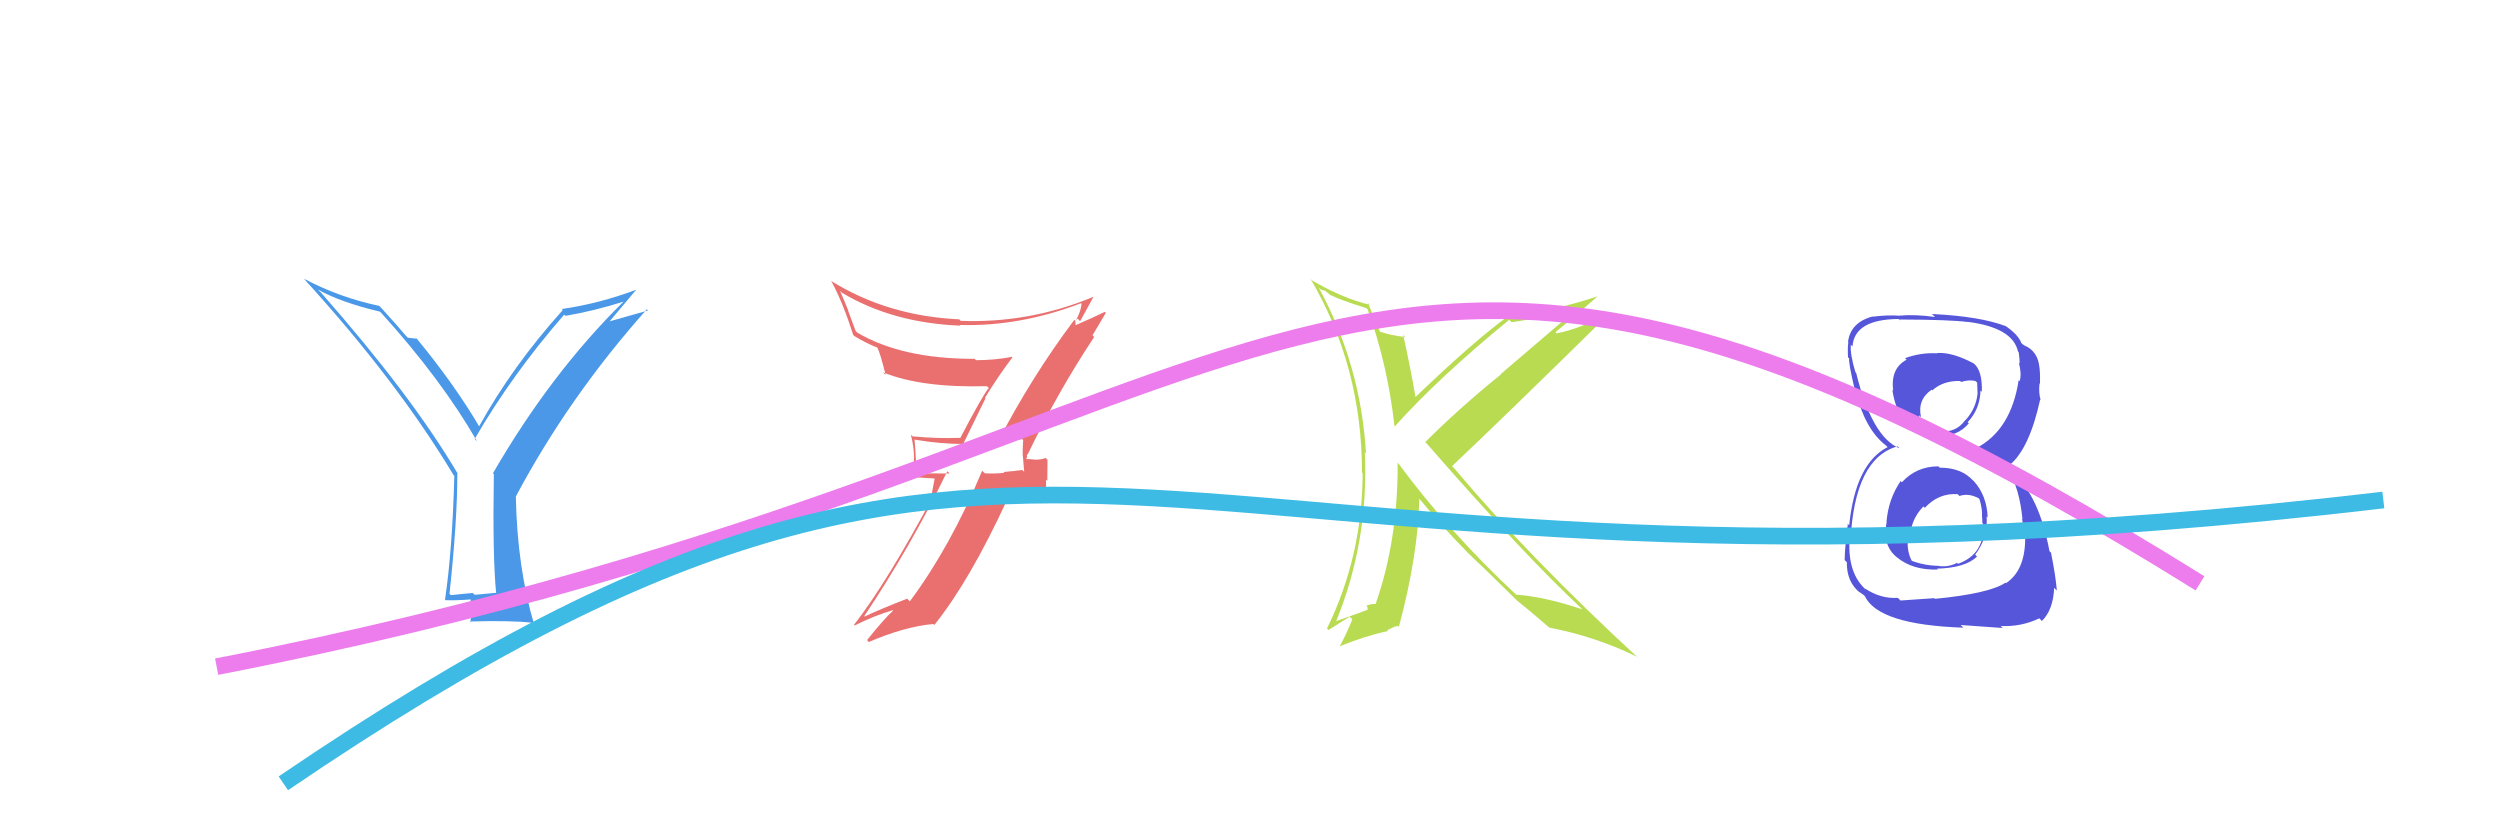 <svg xmlns="http://www.w3.org/2000/svg" width="150" height="50" viewBox="0,0,150,50"><rect width="100%" height="100%" fill="white"/><path fill="#5656db" d="M116.41 28.08L116.34 28.02L116.31 27.98Q114.98 27.98 114.11 28.94L114.16 28.99L114.04 28.86Q113.30 29.95 113.19 31.31L113.23 31.35L113.20 31.32Q112.92 32.70 113.79 33.42L113.83 33.45L113.78 33.41Q114.75 34.23 116.27 34.17L116.20 34.10L116.22 34.12Q117.94 34.07 118.62 33.39L118.65 33.42L118.51 33.28Q119.28 32.28 119.20 30.98L119.35 31.13L119.26 31.04Q119.21 29.74 118.44 28.88L118.32 28.76L118.40 28.85Q117.70 28.06 116.39 28.06ZM116.28 21.24L116.20 21.15L116.24 21.20Q115.26 21.14 114.30 21.49L114.38 21.57L114.40 21.58Q113.42 22.10 113.59 23.44L113.49 23.34L113.54 23.39Q113.94 26.10 116.34 26.10L116.39 26.16L116.36 26.12Q117.43 26.22 118.13 25.40L118.20 25.47L118.06 25.33Q118.80 24.55 118.83 23.43L118.81 23.41L118.91 23.51Q118.95 22.24 118.43 21.81L118.49 21.87L118.43 21.81Q117.15 21.12 116.22 21.18ZM116.18 36.01L116.06 35.89L114.03 36.03L113.87 35.87Q112.85 35.94 111.90 35.31L111.96 35.38L111.98 35.40Q110.86 34.44 110.97 32.40L111.01 32.44L111.03 32.47Q111.27 27.49 113.86 26.78L113.92 26.84L113.97 26.90Q112.32 26.22 111.37 22.38L111.25 22.26L111.33 22.35Q111.00 21.26 111.05 20.69L111.18 20.81L111.15 20.78Q111.27 19.16 113.91 19.14L114.10 19.32L113.95 19.17Q117.03 19.18 118.06 19.32L118.12 19.37L118.05 19.31Q120.76 19.65 121.08 21.09L121.07 21.08L121.12 21.13Q121.18 21.54 121.18 21.81L121.22 21.85L121.13 21.76Q121.31 22.43 121.18 22.87L121.09 22.78L121.12 22.81Q120.66 25.81 118.57 26.89L118.61 26.94L118.63 26.96Q121.00 27.40 121.35 31.18L121.33 31.15L121.31 31.13Q121.40 31.33 121.43 32.25L121.53 32.36L121.51 32.34Q121.50 34.23 120.36 34.99L120.40 35.03L120.33 34.96Q119.37 35.61 116.10 35.93ZM117.64 37.50L117.64 37.50L120.16 37.68L120.04 37.56Q121.27 37.62 122.36 37.10L122.52 37.27L122.51 37.26Q123.19 36.61 123.25 35.27L123.40 35.42L123.41 35.43Q123.34 34.54 123.06 33.16L123.00 33.10L122.97 33.07Q122.34 29.77 120.84 28.44L120.99 28.58L120.69 28.15L120.70 28.10L120.53 27.86L120.58 27.90Q121.76 26.93 122.41 23.97L122.29 23.85L122.44 24.00Q122.31 23.59 122.37 23.00L122.47 23.10L122.40 23.03Q122.42 22.51 122.37 22.07L122.42 22.12L122.37 22.08Q122.29 21.07 121.45 20.72L121.39 20.66L121.43 20.68L121.43 20.72L121.28 20.58Q121.10 20.07 120.25 19.50L120.31 19.55L120.32 19.54L120.37 19.58Q118.83 18.98 115.92 18.84L115.97 18.89L116.10 19.02Q114.91 18.85 113.93 18.94L114.00 19.01L113.93 18.94Q113.28 18.89 112.36 19.00L112.40 19.04L112.35 18.99Q111.04 19.34 110.88 20.51L110.97 20.60L110.90 20.53Q110.85 20.87 110.88 21.44L110.87 21.43L110.95 21.51Q110.90 21.75 111.30 23.44L111.44 23.57L111.33 23.46Q111.91 25.78 113.16 26.73L113.16 26.73L113.28 26.85L113.25 26.83Q111.33 27.82 110.95 31.52L110.81 31.37L110.87 31.43Q110.68 32.96 110.68 33.61L110.65 33.58L110.81 33.73Q110.79 34.94 111.63 35.59L111.57 35.54L111.55 35.51Q111.63 35.56 111.82 35.70L111.90 35.78L111.89 35.77Q112.71 37.49 117.80 37.66ZM117.54 29.73L117.43 29.62L117.57 29.76Q118.09 29.57 118.71 29.89L118.67 29.85L118.77 29.95Q118.95 30.57 118.92 30.95L118.97 31.00L118.92 30.95Q118.94 31.16 118.94 31.38L119.08 31.51L118.99 31.42Q119.11 33.23 117.48 33.83L117.36 33.71L117.43 33.77Q116.90 34.04 116.33 33.96L116.35 33.98L116.32 33.95Q115.45 33.94 114.63 33.62L114.57 33.56L114.75 33.73Q114.41 33.13 114.47 32.42L114.51 32.47L114.60 32.55Q114.55 31.25 115.41 30.38L115.40 30.38L115.49 30.47Q116.32 29.57 117.46 29.65ZM117.62 22.87L117.62 22.87L117.66 22.92Q118.16 22.76 118.54 22.87L118.63 22.96L118.65 23.55L118.66 23.56Q118.58 24.49 117.93 25.21L118.03 25.31L117.92 25.20Q117.35 26.00 116.37 25.86L116.22 25.72L116.38 25.88Q115.52 25.72 115.22 25.56L115.25 25.59L115.34 25.68Q115.22 25.40 115.14 24.91L115.20 24.97L115.26 25.03Q115.03 23.98 115.90 23.38L115.87 23.36L115.94 23.42Q116.60 22.83 117.61 22.86Z"/><path fill="#b8db51" d="M81.93 18.43L81.89 18.39L82.06 18.56Q83.26 21.88 83.67 25.58L83.70 25.61L83.68 25.59Q86.33 22.64 90.55 19.19L90.69 19.33L90.69 19.33Q92.89 19.03 94.76 18.45L94.74 18.43L90.05 22.44L90.06 22.46Q87.55 24.49 85.51 26.53L85.58 26.59L85.62 26.63Q91.37 33.23 94.99 36.60L94.82 36.43L94.94 36.56Q92.63 35.79 90.97 35.68L90.96 35.67L90.98 35.69Q86.97 31.96 83.90 27.80L83.84 27.74L83.86 27.76Q83.88 32.42 82.54 36.23L82.56 36.24L82.55 36.24Q82.33 36.21 81.98 36.34L82.04 36.40L82.06 36.56L82.07 36.58Q81.96 36.63 80.14 37.28L80.12 37.26L80.16 37.30Q82.13 32.47 81.89 27.14L82.00 27.26L81.96 27.21Q81.65 21.90 79.12 17.25L79.23 17.36L79.51 17.45L79.90 17.76L79.86 17.70L79.88 17.72Q80.41 18.00 81.99 18.49ZM82.16 18.25L82.14 18.23L82.20 18.29Q80.60 17.92 78.73 16.83L78.74 16.85L78.63 16.73Q81.72 21.97 81.72 28.36L81.75 28.39L81.76 28.40Q81.74 33.38 79.62 37.71L79.71 37.80L80.98 37.00L81.14 37.16Q80.86 37.88 80.37 38.81L80.27 38.72L80.35 38.79Q81.89 38.16 83.28 37.86L83.25 37.83L83.32 37.74L83.36 37.78Q83.46 37.66 83.87 37.55L84.03 37.71L83.93 37.62Q85.08 33.35 85.16 29.92L85.15 29.91L85.19 29.96Q86.59 31.66 87.90 32.99L88.01 33.10L88.03 33.13Q88.88 33.92 91.03 36.04L91.06 36.08L91.02 36.03L91.00 36.02Q91.67 36.54 93.00 37.69L92.96 37.64L92.98 37.66Q95.77 38.20 98.25 39.42L98.20 39.38L98.34 39.52Q91.74 33.43 87.28 28.13L87.12 27.97L87.12 27.97Q90.31 24.96 96.56 18.81L96.69 18.94L96.52 18.77Q94.84 19.73 93.40 20.00L93.39 20.00L93.33 19.93Q94.20 19.22 95.86 17.78L95.92 17.84L95.86 17.78Q92.89 18.76 90.50 18.89L90.57 18.96L90.54 18.93Q88.41 20.48 84.93 23.82L84.97 23.87L84.93 23.82Q84.60 21.92 84.19 20.09L84.19 20.09L84.32 20.22Q83.51 20.14 82.80 19.90L82.78 19.88L82.79 19.88Q82.49 19.21 82.08 18.18Z"/><path fill="#ea7070" d="M59.85 26.55L59.89 26.58L59.78 26.48Q60.33 26.46 61.34 26.35L61.43 26.44L61.39 26.40Q61.36 26.86 61.36 27.32L61.37 27.33L61.45 28.31L61.34 28.20Q60.81 28.27 60.21 28.32L60.20 28.31L60.26 28.37Q59.69 28.43 59.09 28.40L58.92 28.23L58.93 28.24Q57.04 32.79 54.59 36.08L54.54 36.03L54.43 35.92Q52.81 36.55 51.88 36.99L51.82 36.93L51.86 36.96Q54.67 32.76 56.84 28.27L56.98 28.41L55.09 28.40L54.97 28.27Q54.96 27.31 54.87 26.36L54.96 26.44L54.90 26.38Q56.40 26.64 57.87 26.64L57.82 26.58L59.13 23.90L59.10 23.87Q59.88 22.58 60.75 21.44L60.75 21.44L60.72 21.41Q59.70 21.61 58.56 21.61L58.46 21.51L58.48 21.53Q54.13 21.54 51.44 19.96L51.34 19.86L50.89 18.65L50.91 18.67Q50.68 18.08 50.40 17.45L50.52 17.57L50.51 17.56Q53.55 19.38 57.63 19.54L57.69 19.60L57.59 19.50Q61.20 19.60 64.87 18.19L64.98 18.29L64.89 18.20Q64.88 18.64 64.53 19.26L64.52 19.25L64.46 19.19Q61.89 22.61 59.85 26.55ZM65.54 20.11L65.55 20.12L66.35 18.77L66.29 18.71Q65.60 19.05 64.40 19.57L64.51 19.68L64.54 19.36L64.50 19.32Q64.57 19.19 64.65 19.11L64.74 19.20L64.81 19.27Q65.08 18.78 65.60 17.83L65.59 17.82L65.58 17.82Q61.74 19.41 57.63 19.25L57.69 19.30L57.55 19.16Q53.24 18.96 49.84 16.84L49.84 16.84L49.89 16.89Q50.59 18.19 51.19 20.09L51.26 20.16L51.27 20.17Q52.06 20.64 52.63 20.85L52.68 20.90L52.64 20.86Q52.81 21.17 53.14 22.50L52.97 22.33L52.98 22.34Q55.28 23.28 59.22 23.17L59.26 23.22L59.33 23.28Q59.02 23.60 57.61 26.29L57.58 26.27L57.59 26.27Q56.17 26.32 54.75 26.18L54.67 26.10L54.65 26.08Q54.84 26.81 54.84 27.44L54.84 27.43L54.80 28.63L56.08 28.71L55.92 29.55L56.04 29.67Q53.23 34.94 51.24 37.49L51.27 37.52L51.28 37.53Q52.40 36.96 53.57 36.61L53.58 36.62L53.59 36.63Q53.00 37.18 52.02 38.41L52.00 38.38L52.13 38.52Q54.26 37.60 56.00 37.44L55.99 37.43L56.06 37.50Q58.19 34.84 60.42 30.00L60.31 29.89L62.78 30.05L62.77 30.04Q62.76 29.43 62.76 28.78L62.84 28.85L62.85 27.59L62.73 27.47Q62.62 27.55 62.23 27.58L62.13 27.48L62.24 27.59Q61.77 27.54 61.58 27.54L61.67 27.63L61.57 27.54Q61.61 27.49 61.63 27.38L61.60 27.35L61.67 27.23L61.68 27.23Q63.45 23.54 65.65 20.22Z"/><path fill="#4a98e7" d="M29.87 35.69L29.74 35.57L28.48 35.69L28.37 35.58Q27.74 35.63 27.06 35.71L26.95 35.61L26.97 35.62Q27.44 31.26 27.44 28.40L27.46 28.42L27.47 28.43Q24.69 23.72 19.23 17.52L19.16 17.46L19.07 17.37Q20.41 18.13 22.80 18.70L22.78 18.68L22.88 18.78Q26.49 22.77 28.63 26.49L28.52 26.38L28.48 26.34Q30.72 22.47 33.85 18.88L33.81 18.84L33.93 18.95Q35.64 18.66 37.44 18.09L37.38 18.03L37.43 18.08Q33.06 22.38 29.58 28.39L29.59 28.41L29.63 28.45Q29.55 33.39 29.77 35.60ZM36.35 19.55L38.16 17.40L38.16 17.39Q35.94 18.22 33.71 18.54L33.72 18.56L33.77 18.60Q30.74 21.97 28.73 25.61L28.71 25.59L28.82 25.70Q27.28 23.07 24.99 20.30L24.90 20.21L25.02 20.32Q24.82 20.31 24.46 20.26L24.42 20.21L24.32 20.11Q23.98 19.69 22.89 18.49L22.77 18.37L22.74 18.35Q20.37 17.85 18.25 16.73L18.27 16.75L18.25 16.74Q23.81 22.84 27.21 28.50L27.17 28.46L27.26 28.55Q27.14 33.02 26.70 35.98L26.60 35.88L26.73 36.01Q27.30 36.04 28.33 35.96L28.25 35.87L28.21 36.56L28.31 36.66Q28.27 36.95 28.22 37.33L28.28 37.39L28.17 37.29Q30.63 37.22 31.88 37.36L32.04 37.52L32.07 37.55Q31.03 34.06 30.95 29.79L31.02 29.86L30.95 29.79Q34.13 23.81 38.81 18.56L38.88 18.63L36.19 19.39Z"/><path d="M13 40 C80 27,79 2,132 35" stroke="#ed7ced" fill="none"/><path d="M17 47 C64 15,67 39,143 30" stroke="#3ebbe4" fill="none"/></svg>